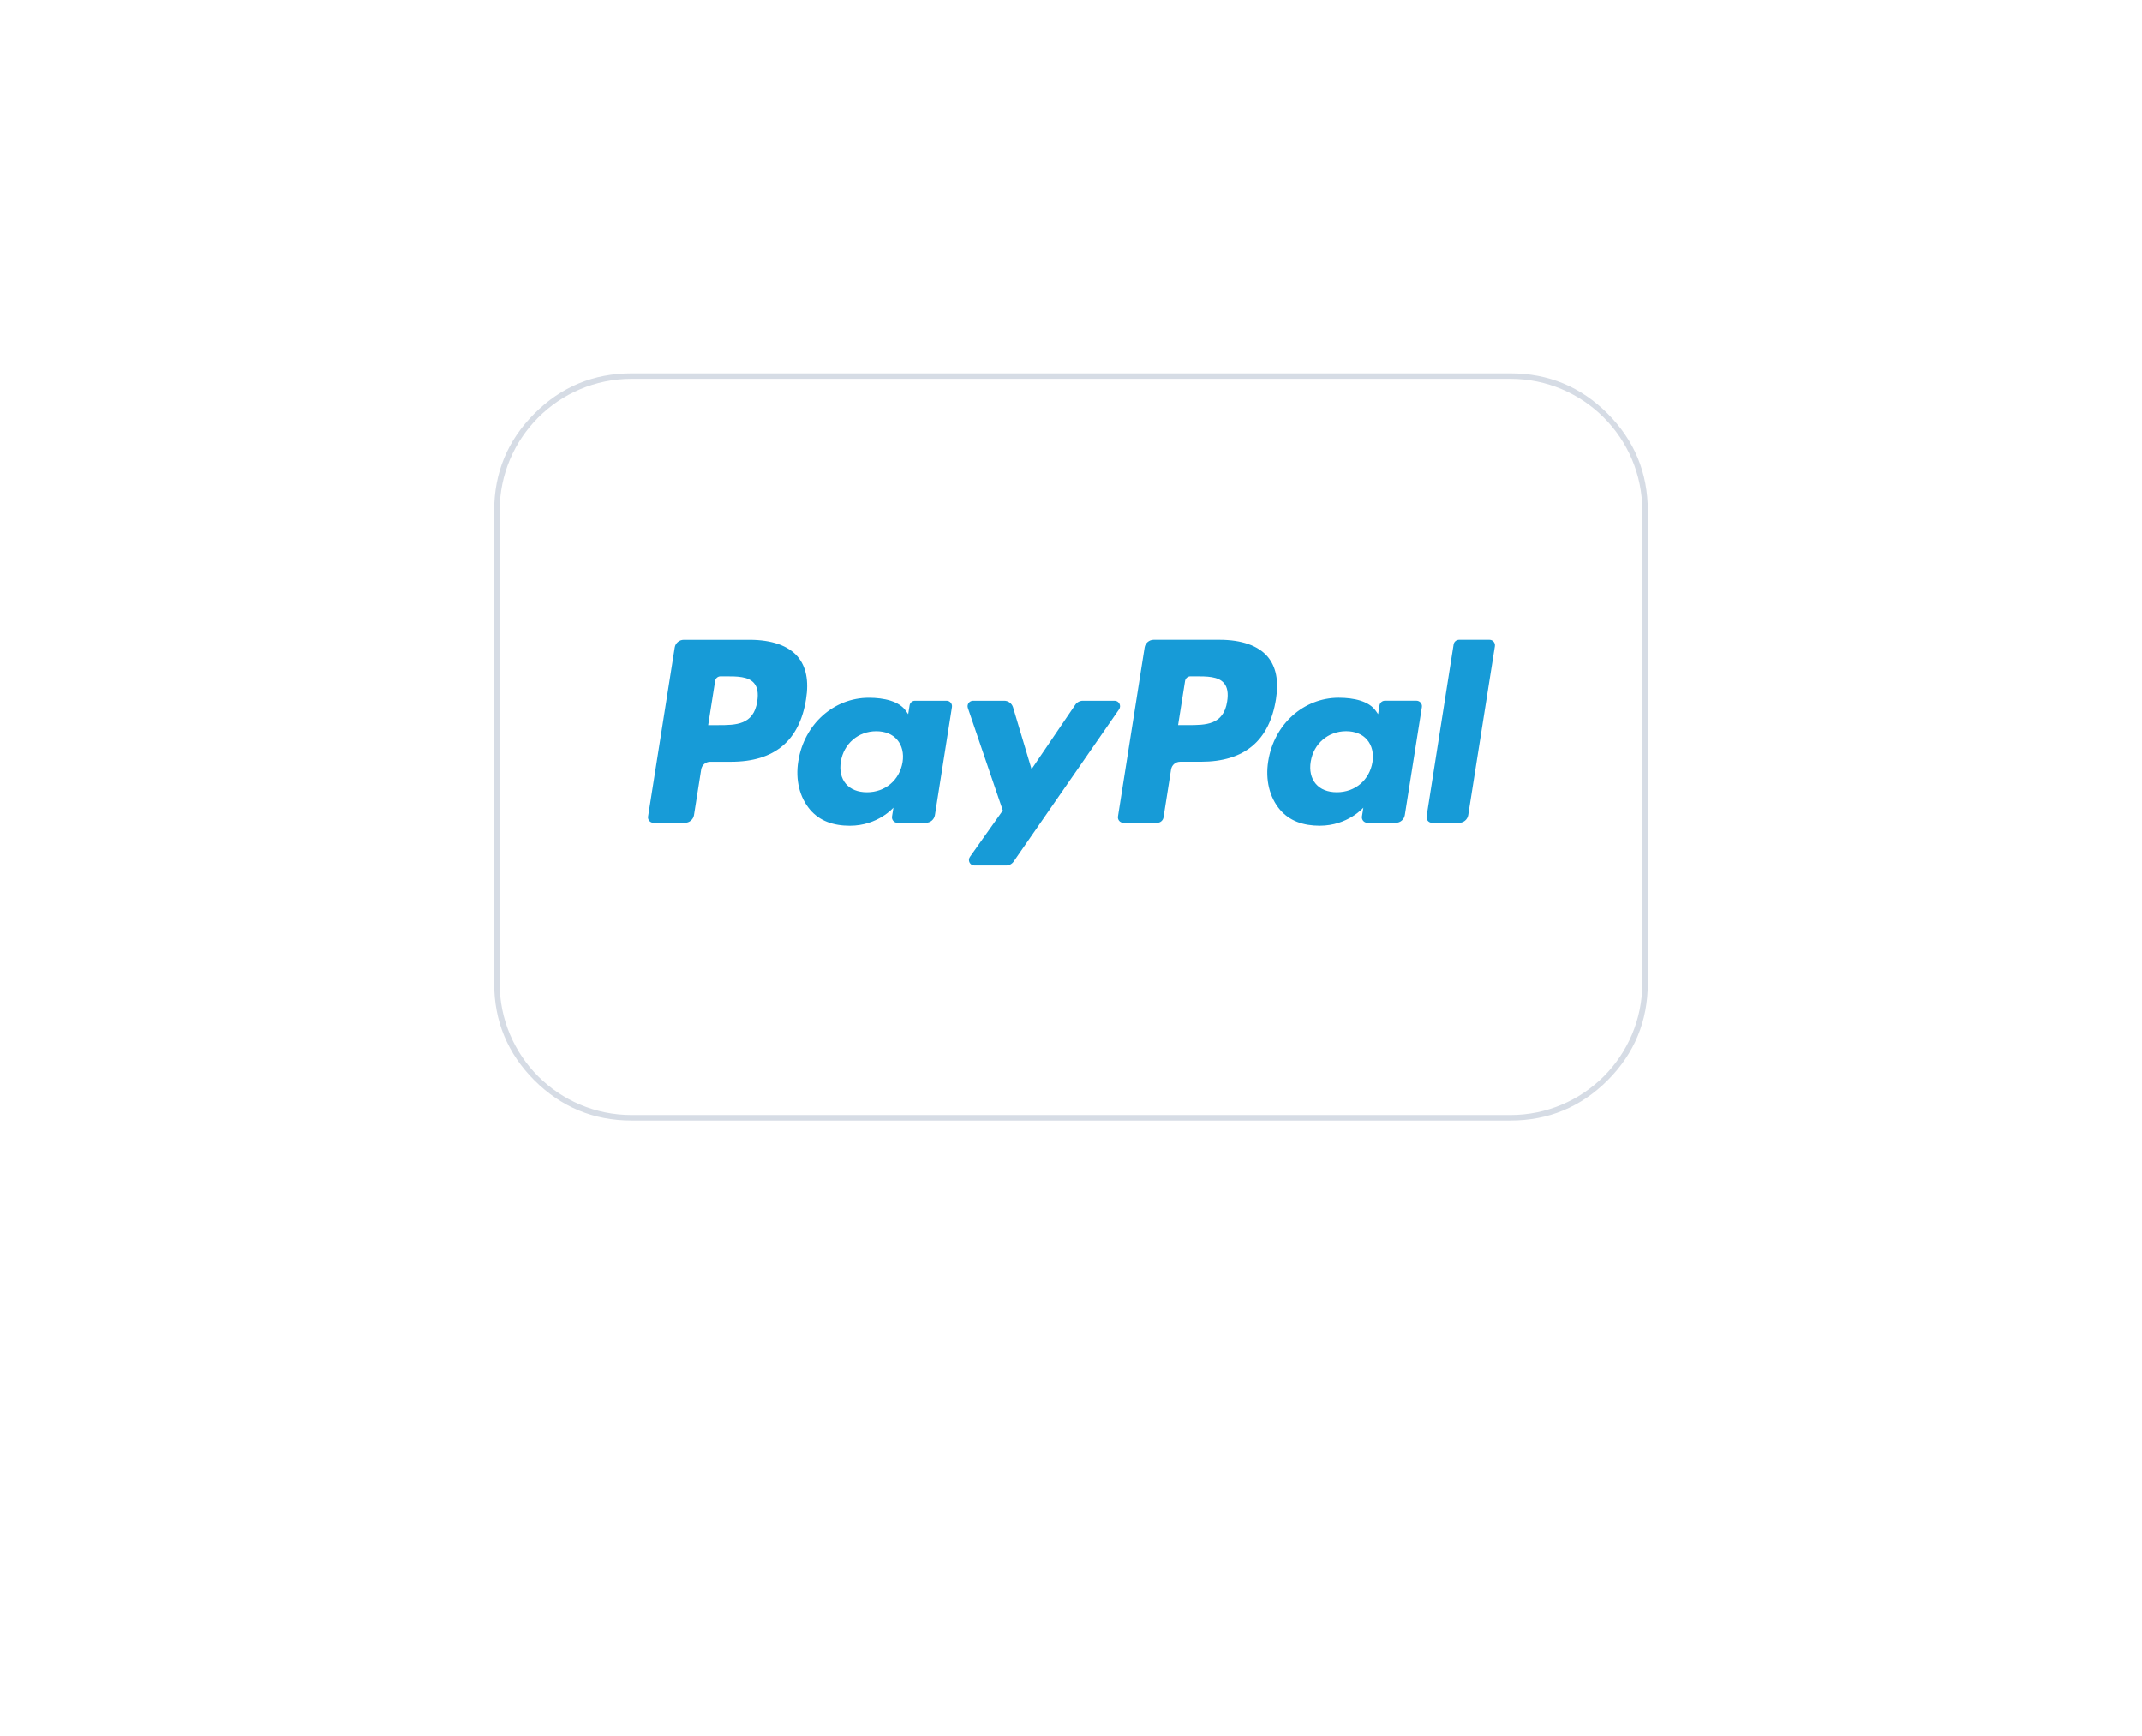  <svg width="87.383" height="70.798" viewBox="0 0 87.383 70.798" fill="none" xmlns="http://www.w3.org/2000/svg">
                                <defs>
                                    <filter color-interpolation-filters="sRGB" x="-44.614" y="-28.03" width="46.614" height="30.03" id="filter_1">
                                        <feFlood flood-opacity="0" result="BackgroundImageFix_1" />
                                        <feColorMatrix type="matrix" values="0 0 0 0 0 0 0 0 0 0 0 0 0 0 0 0 0 0 1 0" in="SourceAlpha" />
                                        <feOffset dx="0" dy="0.45" />
                                        <feGaussianBlur stdDeviation="2.24" />
                                        <feColorMatrix type="matrix" values="0 0 0 0 0.718 0 0 0 0 0.718 0 0 0 0 0.718 0 0 0 0.078 0" />
                                        <feBlend mode="normal" in2="BackgroundImageFix_1" result="Shadow_2" />
                                        <feColorMatrix type="matrix" values="0 0 0 0 0 0 0 0 0 0 0 0 0 0 0 0 0 0 1 0" in="SourceAlpha" />
                                        <feOffset dx="0" dy="4.48" />
                                        <feGaussianBlur stdDeviation="4.48" />
                                        <feColorMatrix type="matrix" values="0 0 0 0 0.718 0 0 0 0 0.718 0 0 0 0 0.718 0 0 0 0.078 0" />
                                        <feBlend mode="normal" in2="Shadow_2" result="Shadow_3" />
                                        <feBlend mode="normal" in="SourceGraphic" in2="Shadow_3" result="Shape_4" />
                                    </filter>
                                </defs>
                                <g transform="translate(20.384 15.454)">
                                    <rect width="46.614" height="30.03" rx="5.379" fill="#FFFFFF" fill-rule="evenodd" filter="url(#filter_1)" />
                                    <path d="M31.763 7.206L32.866 0.189C32.883 0.081 32.978 0 33.087 0L34.329 0C34.466 0 34.571 0.123 34.55 0.259L33.462 7.149C33.434 7.331 33.277 7.465 33.093 7.465L31.984 7.465C31.847 7.465 31.742 7.342 31.763 7.206L31.763 7.206ZM23.316 0L20.628 0C20.445 0 20.288 0.134 20.26 0.315L19.173 7.206C19.151 7.342 19.256 7.465 19.394 7.465L20.773 7.465C20.901 7.465 21.011 7.371 21.031 7.244L21.339 5.291C21.368 5.109 21.524 4.975 21.708 4.975L22.558 4.975C24.329 4.975 25.35 4.119 25.618 2.421C25.738 1.679 25.622 1.095 25.275 0.686C24.893 0.238 24.216 0 23.316 0L23.316 0ZM4.146 0.001L1.459 0.001C1.275 0.001 1.118 0.135 1.09 0.316L0.003 7.207C-0.019 7.343 0.087 7.465 0.224 7.465L1.508 7.465C1.691 7.465 1.848 7.332 1.877 7.15L2.17 5.291C2.198 5.109 2.355 4.976 2.538 4.976L3.389 4.976C5.159 4.976 6.181 4.119 6.448 2.422C6.568 1.679 6.453 1.096 6.105 0.687C5.723 0.238 5.046 0.001 4.146 0.001L4.146 0.001ZM23.626 2.517C23.48 3.481 22.743 3.481 22.03 3.481L21.625 3.481L21.91 1.681C21.927 1.572 22.02 1.492 22.131 1.492L22.317 1.492C22.802 1.492 23.26 1.492 23.496 1.768C23.637 1.933 23.68 2.178 23.626 2.517L23.626 2.517ZM4.456 2.518C4.309 3.482 3.573 3.482 2.86 3.482L2.455 3.482L2.739 1.681C2.756 1.572 2.85 1.492 2.96 1.492L3.146 1.492C3.631 1.492 4.089 1.492 4.326 1.769C4.467 1.934 4.51 2.179 4.456 2.518L4.456 2.518ZM31.349 2.486L30.063 2.486C29.953 2.486 29.859 2.566 29.842 2.675L29.785 3.035L29.695 2.905C29.416 2.5 28.796 2.365 28.175 2.365C26.753 2.365 25.539 3.442 25.302 4.953C25.18 5.707 25.354 6.427 25.781 6.93C26.174 7.392 26.735 7.584 27.402 7.584C28.548 7.584 29.183 6.848 29.183 6.848L29.126 7.205C29.105 7.342 29.21 7.465 29.348 7.465L30.507 7.465C30.69 7.465 30.847 7.331 30.875 7.149L31.571 2.745C31.593 2.609 31.487 2.486 31.349 2.486L31.349 2.486ZM12.18 2.487L10.893 2.487C10.783 2.487 10.688 2.567 10.672 2.676L10.615 3.036L10.525 2.905C10.246 2.501 9.625 2.366 9.005 2.366C7.582 2.366 6.368 3.443 6.131 4.954C6.008 5.707 6.183 6.428 6.611 6.93C7.003 7.392 7.564 7.585 8.232 7.585C9.377 7.585 10.013 6.848 10.013 6.848L9.956 7.206C9.934 7.343 10.039 7.465 10.176 7.465L11.336 7.465C11.52 7.465 11.676 7.332 11.705 7.15L12.4 2.745C12.422 2.61 12.317 2.487 12.18 2.487L12.18 2.487ZM17.741 2.487L19.034 2.487C19.215 2.487 19.321 2.69 19.218 2.838L14.917 9.046C14.847 9.147 14.732 9.207 14.61 9.207L13.318 9.207C13.136 9.207 13.03 9.002 13.135 8.853L14.475 6.963L13.05 2.783C13.001 2.638 13.108 2.487 13.263 2.487L14.533 2.487C14.698 2.487 14.844 2.595 14.892 2.753L15.648 5.278L17.432 2.65C17.501 2.548 17.617 2.487 17.741 2.487L17.741 2.487ZM29.555 4.991C29.432 5.726 28.848 6.219 28.103 6.219C27.73 6.219 27.431 6.1 27.239 5.872C27.049 5.647 26.977 5.326 27.037 4.968C27.154 4.239 27.747 3.73 28.479 3.73C28.845 3.73 29.142 3.851 29.338 4.08C29.535 4.312 29.612 4.635 29.555 4.991L29.555 4.991ZM10.386 4.991C10.262 5.727 9.678 6.22 8.934 6.22C8.56 6.22 8.261 6.1 8.07 5.873C7.88 5.648 7.807 5.327 7.868 4.969C7.984 4.24 8.577 3.731 9.31 3.731C9.675 3.731 9.973 3.852 10.168 4.081C10.364 4.312 10.442 4.635 10.386 4.991L10.386 4.991Z" fill="#179BD7" fill-rule="evenodd" transform="translate(6.051 10.645)" />
                                    <path d="M45.198 1.417Q43.557 -0.224 41.236 -0.224L5.379 -0.224Q3.058 -0.224 1.417 1.417Q-0.224 3.058 -0.224 5.379L-0.224 24.652Q-0.224 26.973 1.417 28.614Q3.058 30.254 5.379 30.255L41.236 30.255Q43.557 30.254 45.198 28.614Q46.838 26.973 46.838 24.652L46.838 5.379Q46.838 3.058 45.198 1.417ZM46.614 5.379C46.614 2.408 44.207 0 41.236 0L5.379 0C2.408 0 0 2.408 0 5.379L0 24.652C0 27.623 2.408 30.03 5.379 30.03L41.236 30.03C44.207 30.03 46.614 27.623 46.614 24.652L46.614 5.379Z" fill="#D6DCE5" fill-rule="evenodd" />
                                </g>
                            </svg>